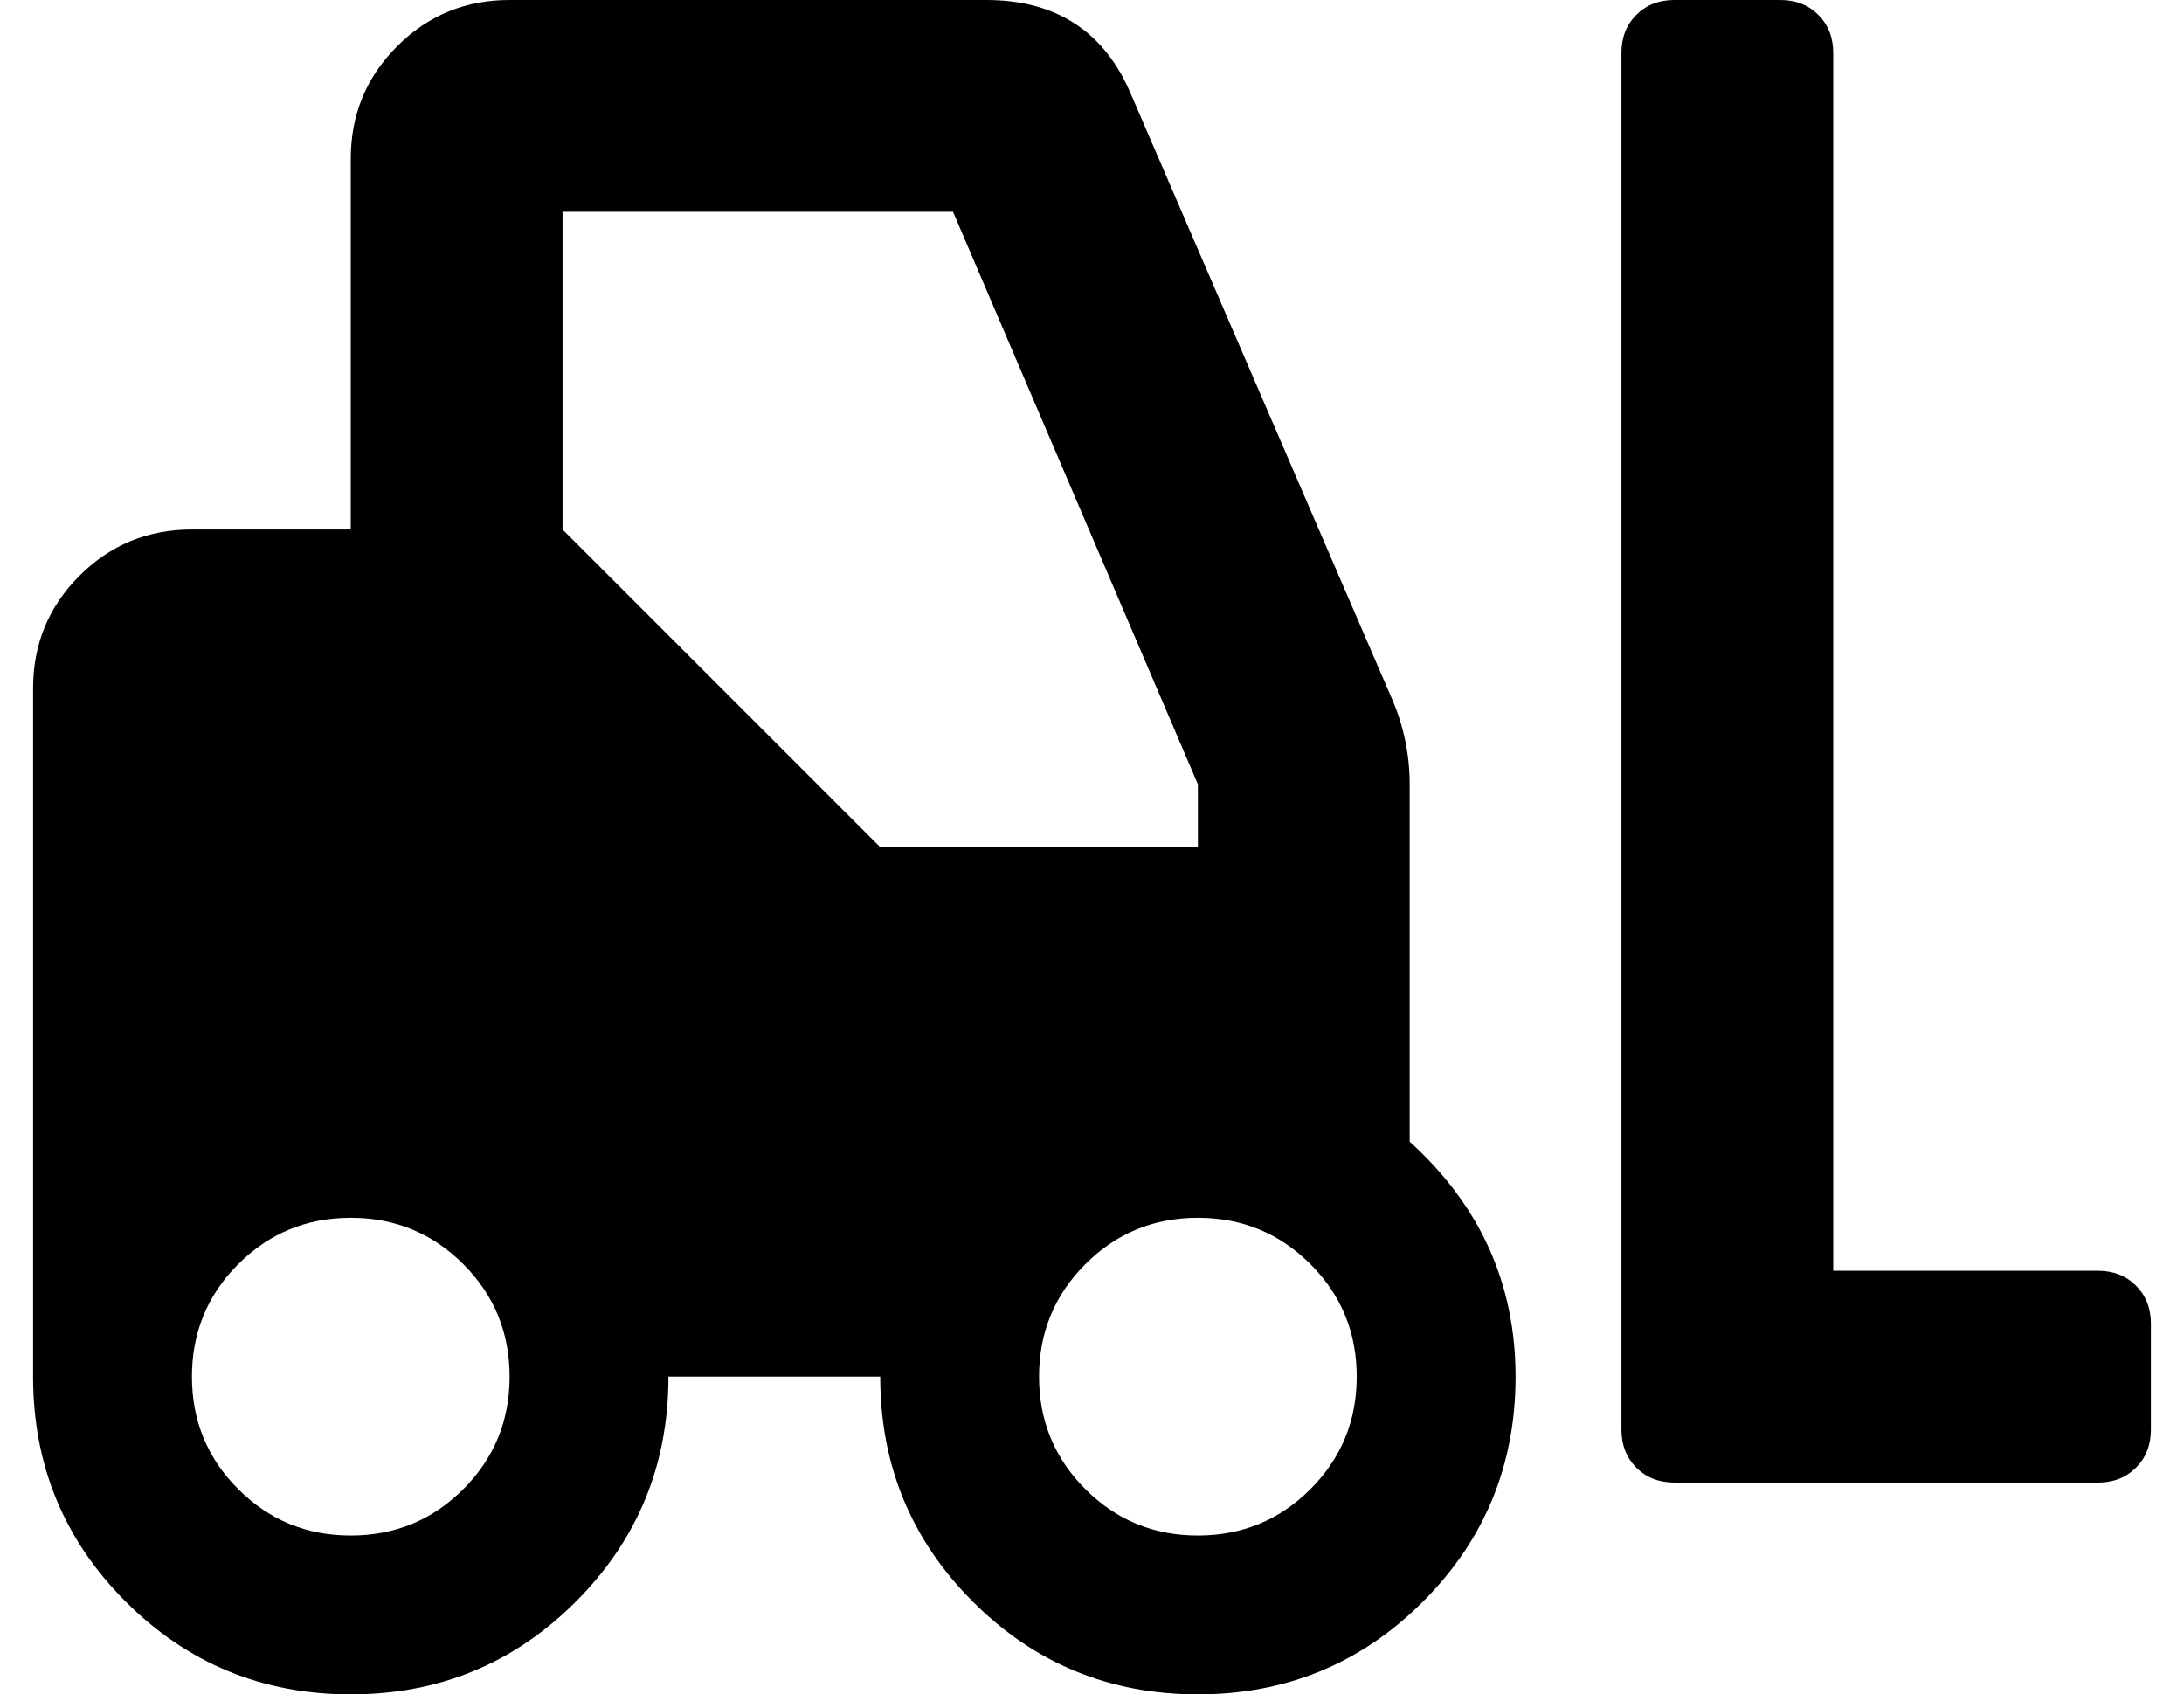 <?xml version="1.0" standalone="no"?>
<!DOCTYPE svg PUBLIC "-//W3C//DTD SVG 1.1//EN" "http://www.w3.org/Graphics/SVG/1.1/DTD/svg11.dtd" >
<svg xmlns="http://www.w3.org/2000/svg" xmlns:xlink="http://www.w3.org/1999/xlink" version="1.1" viewBox="-10 0 660 512">
   <path fill="currentColor"
d="M624 384q7 0 11.5 4.5t4.5 11.5v32q0 7 -4.5 11.5t-11.5 4.5h-128q-7 0 -11.5 -4.5t-4.5 -11.5v-416q0 -7 4.5 -11.5t11.5 -4.5h32q7 0 11.5 4.5t4.5 11.5v368h80zM416 237v108q32 29 32 71q0 40 -28 68t-68 28t-68 -28t-28 -68h-64q0 40 -28 68t-68 28t-68 -28t-28 -68
v-208q0 -20 14 -34t34 -14h48v-112q0 -20 14 -34t34 -14h144q32 0 44 29l79 183q5 12 5 25zM96 464q20 0 34 -14t14 -34t-14 -34t-34 -14t-34 14t-14 34t14 34t34 14zM256 256h96v-19l-74 -173h-118v96zM352 464q20 0 34 -14t14 -34t-14 -34t-34 -14t-34 14t-14 34t14 34
t34 14z" />
</svg>
